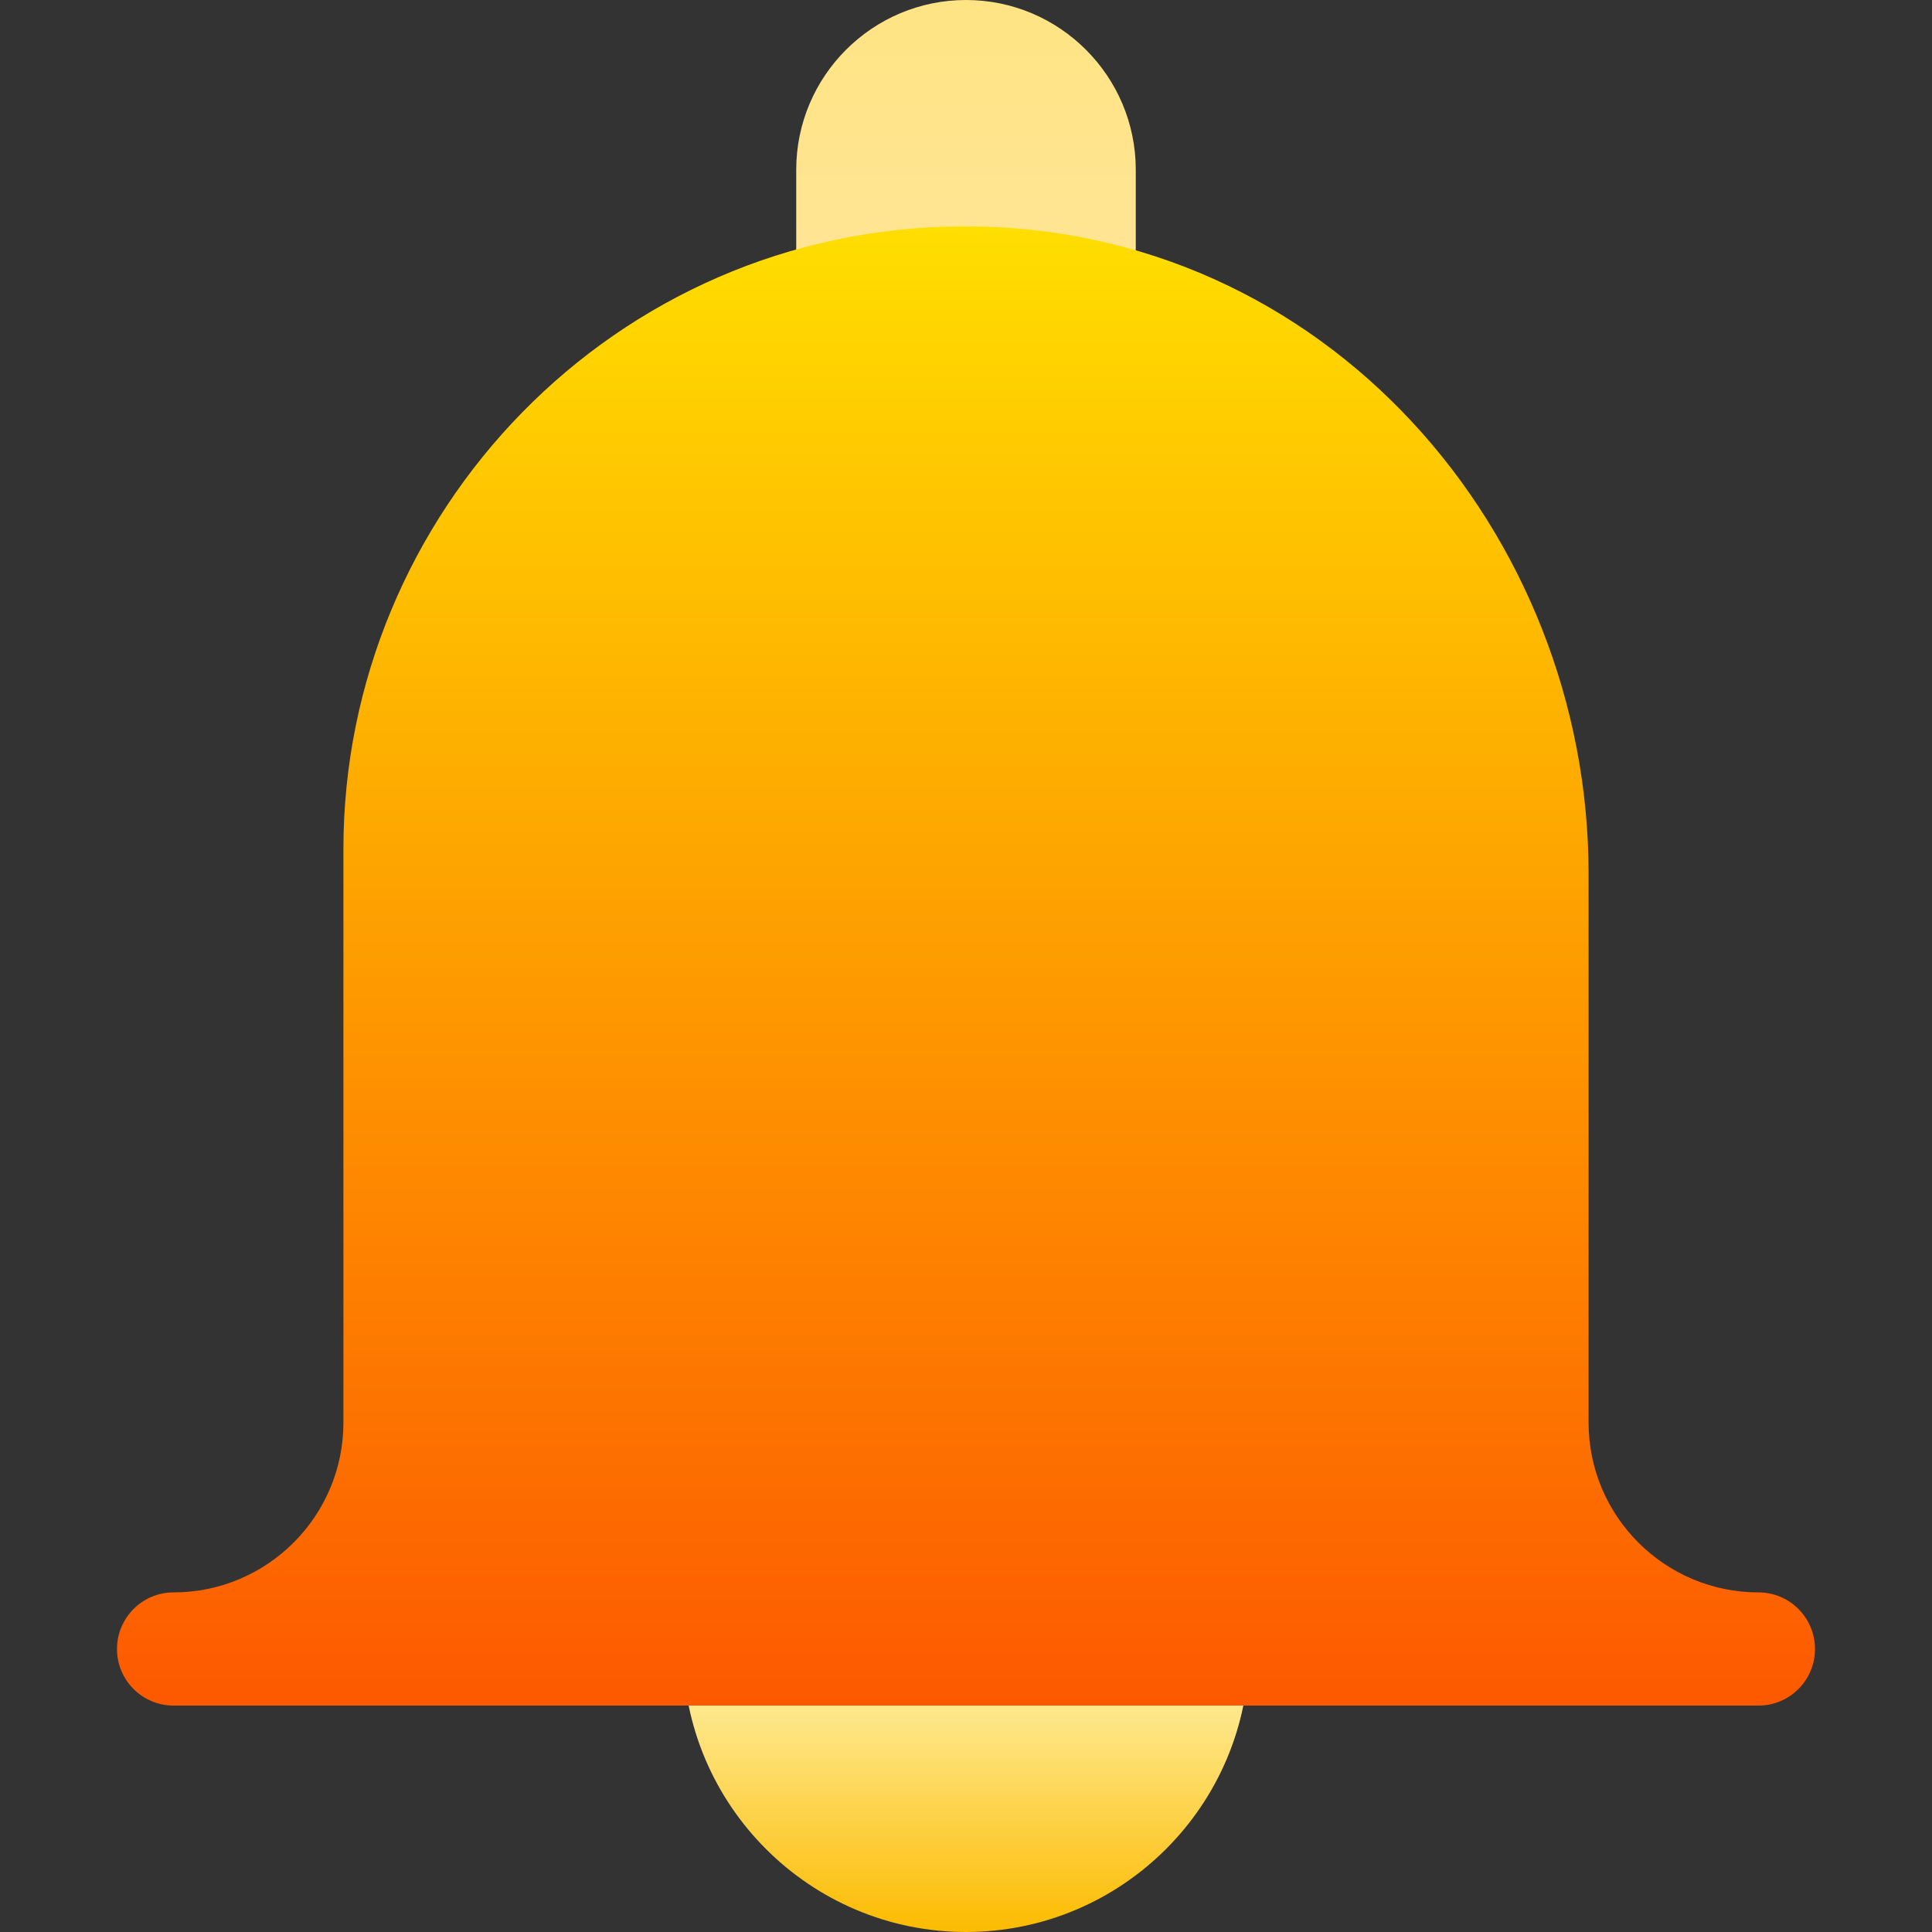 <svg width="32" height="32" viewBox="0 0 32 32" fill="none" xmlns="http://www.w3.org/2000/svg">
<rect x="0" y="0" width="32" height="32" fill="#333333" stroke="none"/>
<path d="M19.75 26.375H12.25C11.732 26.375 11.312 26.795 11.312 27.312C11.312 29.897 13.415 32 16 32C18.585 32 20.688 29.897 20.688 27.312C20.688 26.795 20.268 26.375 19.75 26.375Z" fill="url(#paint0_linear)"/>
<path d="M16 0C14.449 0 13.188 1.262 13.188 2.812V4.875C13.188 5.393 13.607 5.813 14.125 5.813H17.875C18.393 5.813 18.812 5.393 18.812 4.875V2.812C18.812 1.262 17.551 0 16 0V0Z" fill="url(#paint1_linear)"/>
<path d="M29.125 26.375C27.574 26.375 26.312 25.113 26.312 23.563V14.466C26.312 8.839 21.971 3.722 15.938 3.749C10.161 3.775 5.688 8.511 5.688 14.063V23.563C5.688 25.113 4.426 26.375 2.875 26.375C2.357 26.375 1.938 26.795 1.938 27.313C1.938 27.83 2.357 28.25 2.875 28.25H29.125C29.643 28.25 30.062 27.83 30.062 27.313C30.062 26.795 29.643 26.375 29.125 26.375Z" fill="url(#paint2_linear)"/>
<defs>
<linearGradient id="paint0_linear" x1="16" y1="32" x2="16" y2="26.375" gradientUnits="userSpaceOnUse">
<stop stop-color="#FCBB00"/>
<stop offset="1" stop-color="#FFFFD5"/>
</linearGradient>
<linearGradient id="paint1_linear" x1="16" y1="5.813" x2="16" y2="0" gradientUnits="userSpaceOnUse">
<stop stop-color="#FFE59A"/>
<stop offset="1" stop-color="#FFE484"/>
</linearGradient>
<linearGradient id="paint2_linear" x1="16" y1="28.25" x2="16" y2="3.749" gradientUnits="userSpaceOnUse">
<stop stop-color="#FD5900"/>
<stop offset="1" stop-color="#FFDE00"/>
</linearGradient>
</defs>
</svg>
